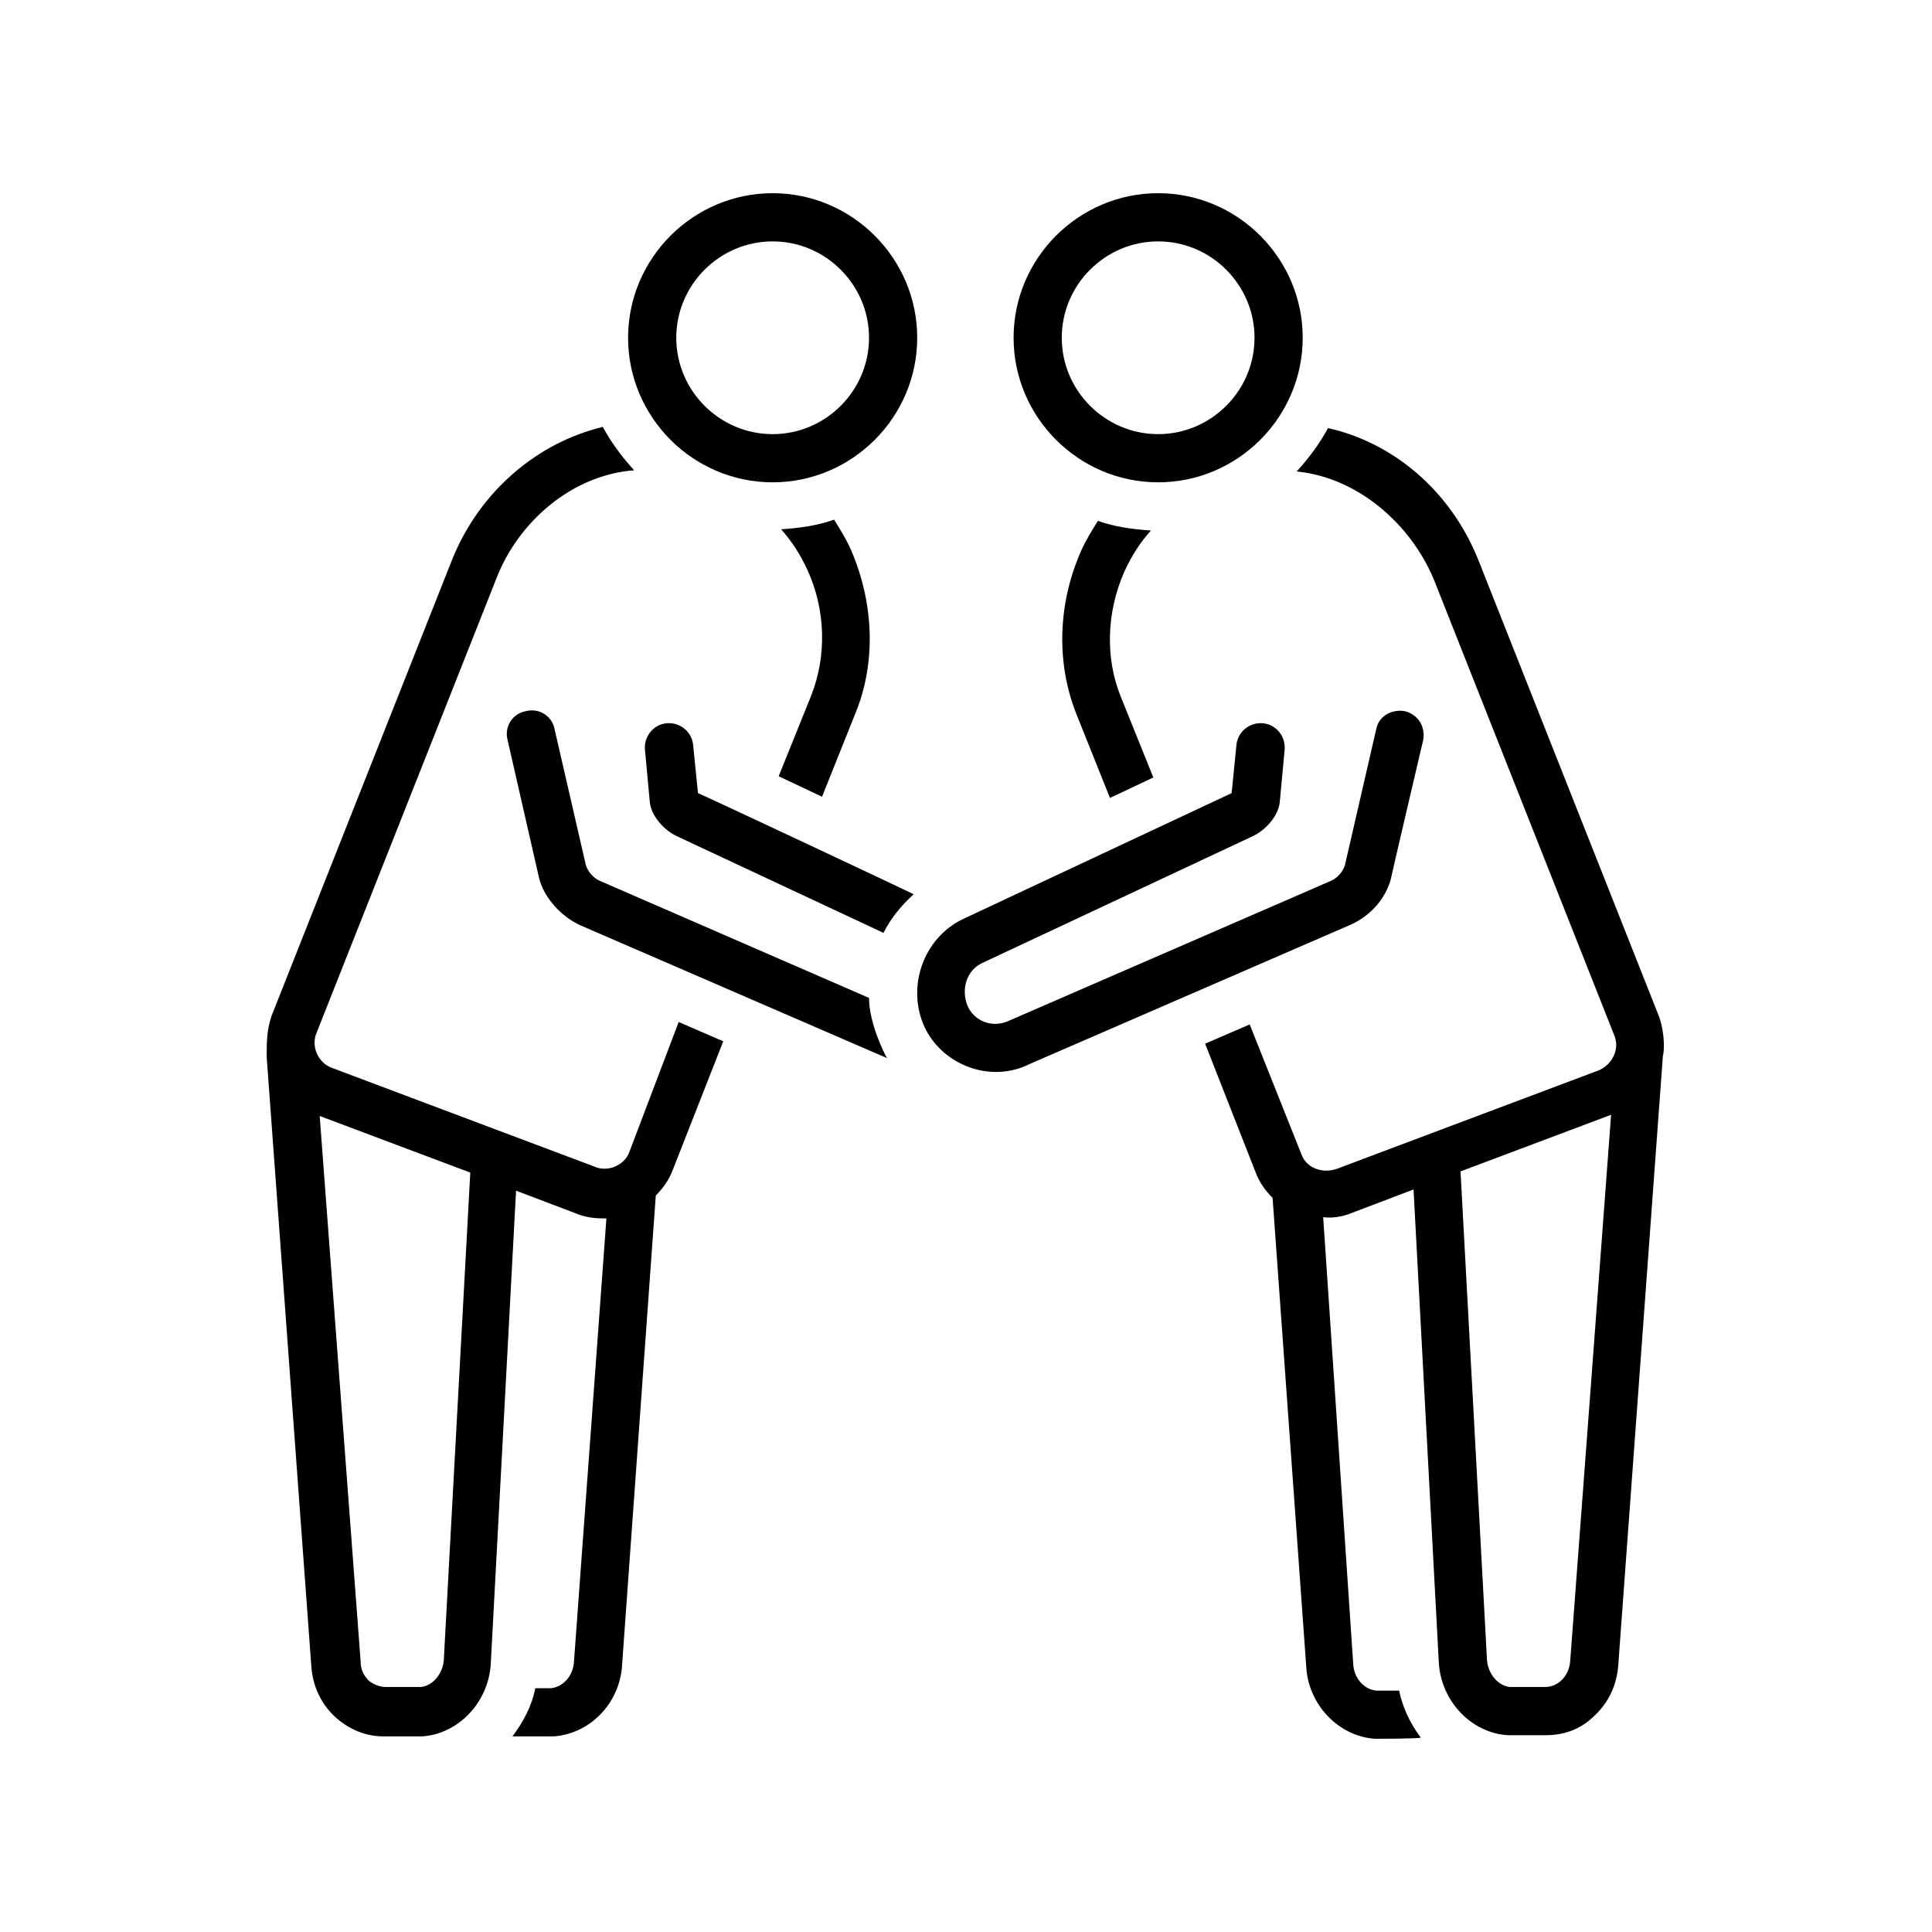 <svg xmlns="http://www.w3.org/2000/svg" xmlns:xlink="http://www.w3.org/1999/xlink" width="1200" zoomAndPan="magnify" viewBox="0 0 900 900" height="1200" preserveAspectRatio="xMidYMid meet" version="1.0"><path fill="#000000" d="M 359.93 90 C 322.891 90 292.586 120.305 292.586 157.344 C 292.586 194.379 322.891 224.684 359.93 224.684 C 396.969 224.684 427.273 194.379 427.273 157.344 C 427.273 120.305 396.969 90 359.93 90 Z M 359.93 202.238 C 335.238 202.238 315.035 182.035 315.035 157.344 C 315.035 132.648 335.238 112.449 359.93 112.449 C 384.621 112.449 404.824 132.648 404.824 157.344 C 404.824 182.035 384.621 202.238 359.93 202.238 Z M 359.93 202.238 " fill-opacity="1" fill-rule="nonzero"/><path fill="#000000" d="M 293.148 536.703 C 290.902 542.875 283.047 546.242 276.875 543.438 C 276.875 543.438 154.535 497.422 154.535 497.422 C 148.363 495.176 144.996 487.879 147.242 481.707 L 231.418 269.02 C 241.52 243.203 266.211 221.316 295.395 219.074 C 289.781 212.898 284.73 206.164 280.805 198.871 C 250.5 206.164 223.562 228.613 210.656 260.602 L 126.477 473.289 C 124.23 480.023 124.23 485.637 124.23 492.371 L 144.996 775.77 C 145.559 785.309 149.484 793.727 156.219 799.898 C 162.395 805.512 170.25 808.879 178.668 808.879 C 179.227 808.879 196.625 808.879 196.625 808.879 C 213.461 807.754 227.492 793.164 228.613 775.207 L 240.398 554.66 L 268.457 565.324 C 272.387 567.008 276.875 567.566 280.805 567.566 C 281.363 567.566 281.926 567.566 282.488 567.566 L 267.336 774.645 C 266.773 780.82 262.285 785.867 256.672 786.43 L 249.375 786.43 C 247.691 794.848 243.766 802.145 238.715 808.879 C 239.273 808.879 257.234 808.879 257.793 808.879 C 274.629 807.754 288.66 793.727 289.781 775.77 L 305.496 556.906 C 308.863 553.539 311.668 549.609 313.352 545.121 L 336.922 485.074 L 316.156 476.094 Z M 206.727 773.523 C 206.164 779.695 201.676 785.309 196.062 785.867 C 196.062 785.867 179.789 785.867 179.789 785.867 C 176.984 785.867 174.176 784.746 171.934 783.062 C 169.688 780.816 168.004 778.012 168.004 774.086 L 148.926 519.867 L 219.074 546.242 Z M 206.727 773.523 " fill-opacity="1" fill-rule="nonzero"/><path fill="#000000" d="M 362.734 361.613 L 382.938 371.152 L 398.652 331.871 C 408.191 308.301 407.07 280.805 396.406 256.109 C 394.16 251.059 391.355 246.57 388.551 242.082 C 380.695 244.887 372.277 246.008 363.859 246.57 C 368.91 252.184 372.836 258.355 376.203 265.652 C 384.621 284.172 385.184 305.496 377.887 324.016 Z M 362.734 361.613 " fill-opacity="1" fill-rule="nonzero"/><path fill="#000000" d="M 325.137 369.469 L 322.891 347.023 C 322.332 340.848 316.719 336.359 310.547 336.922 C 304.371 337.484 299.883 343.094 300.445 349.266 C 300.445 349.266 302.688 373.398 302.688 373.398 C 303.25 380.133 309.422 386.867 315.598 389.672 L 411.559 434.566 C 414.926 427.832 419.977 421.66 425.59 416.609 C 426.148 416.609 325.699 369.469 325.137 369.469 Z M 325.137 369.469 " fill-opacity="1" fill-rule="nonzero"/><path fill="#000000" d="M 404.824 464.871 L 279.68 410.438 C 276.875 409.312 274.07 406.508 272.945 403.141 L 258.355 339.727 C 257.234 333.555 251.059 329.625 244.887 331.309 C 238.715 332.434 234.785 338.605 236.469 344.777 C 236.469 344.777 251.059 408.754 251.059 408.754 C 253.305 418.293 261.723 427.273 270.703 431.199 L 413.242 492.93 C 412.121 491.246 404.824 476.656 404.824 464.871 Z M 404.824 464.871 " fill-opacity="1" fill-rule="nonzero"/><path fill="#000000" d="M 647.816 409.875 C 647.816 409.312 662.969 344.777 662.969 344.777 C 664.094 338.605 660.727 332.992 654.551 331.309 C 648.379 330.188 642.207 333.555 641.082 339.727 L 626.492 403.141 C 625.371 406.508 622.562 409.312 619.758 410.438 C 619.758 410.438 469.922 475.535 469.922 475.535 C 462.625 478.902 454.207 476.094 450.84 468.801 C 447.477 460.941 450.281 451.965 457.574 448.598 C 457.574 448.598 583.281 389.672 583.281 389.672 C 589.453 386.867 595.629 380.133 596.188 373.398 L 598.434 349.266 C 598.996 343.094 594.504 337.484 588.332 336.922 C 582.16 336.359 576.547 340.848 575.984 347.023 C 575.984 347.023 573.742 369.469 573.742 369.469 L 448.035 428.395 C 430.078 437.375 422.223 459.82 430.641 478.34 C 439.059 496.297 461.504 504.715 479.461 495.738 L 628.176 431.199 C 637.715 427.273 645.012 419.414 647.816 409.875 Z M 647.816 409.875 " fill-opacity="1" fill-rule="nonzero"/><path fill="#000000" d="M 536.141 247.133 C 527.723 246.57 519.305 245.449 511.449 242.641 C 508.645 247.133 505.836 251.621 503.594 256.672 C 492.93 280.805 491.809 308.301 501.348 332.434 L 517.062 371.715 L 537.266 362.176 L 522.113 324.574 C 514.816 306.617 515.379 285.293 523.797 266.211 C 527.164 258.918 531.09 252.742 536.141 247.133 Z M 536.141 247.133 " fill-opacity="1" fill-rule="nonzero"/><path fill="#000000" d="M 772.961 473.852 L 688.785 261.16 C 675.875 228.613 648.941 206.164 618.637 199.43 C 614.707 206.727 609.656 213.461 604.047 219.633 C 632.664 222.441 657.359 244.324 668.02 270.141 C 668.02 270.141 752.199 482.828 752.199 482.828 C 754.441 489.004 751.074 495.738 744.902 498.543 L 622.562 544.559 C 615.832 546.805 608.535 544 606.289 537.824 L 582.16 477.219 L 561.395 486.195 L 584.965 546.242 C 586.648 550.734 589.453 554.66 592.82 558.027 L 608.535 776.891 C 609.656 794.285 623.688 808.879 640.523 810 C 640.523 810 660.727 810 661.848 809.438 C 656.797 802.703 653.43 795.41 651.746 787.551 L 641.082 787.551 C 635.473 786.992 630.98 781.941 630.422 775.77 L 616.391 567.008 C 616.953 567.008 622.562 568.129 630.422 564.762 L 658.48 554.102 L 670.266 774.645 C 671.387 792.602 685.418 807.195 702.254 808.316 C 702.254 808.316 719.648 808.316 720.211 808.316 C 728.629 808.316 736.484 805.512 742.656 799.336 C 749.391 793.164 753.32 784.746 753.883 775.207 C 753.883 775.207 774.645 491.809 774.645 491.809 C 775.207 490.125 775.77 482.27 772.961 473.852 Z M 731.434 774.086 C 730.871 780.258 726.383 785.867 719.648 785.867 C 719.648 785.867 703.375 785.867 703.375 785.867 C 697.762 785.309 693.273 779.695 692.711 773.523 L 680.367 545.684 L 750.516 519.305 C 750.516 519.867 731.434 774.086 731.434 774.086 Z M 731.434 774.086 " fill-opacity="1" fill-rule="nonzero"/><path fill="#000000" d="M 539.508 224.684 C 576.547 224.684 606.852 194.379 606.852 157.344 C 606.852 120.305 576.547 90 539.508 90 C 502.473 90 472.168 120.305 472.168 157.344 C 472.168 194.379 502.473 224.684 539.508 224.684 Z M 539.508 112.449 C 564.199 112.449 584.402 132.648 584.402 157.344 C 584.402 182.035 564.199 202.238 539.508 202.238 C 514.816 202.238 494.613 182.035 494.613 157.344 C 494.613 132.648 514.816 112.449 539.508 112.449 Z M 539.508 112.449 " fill-opacity="1" fill-rule="nonzero"/></svg>
